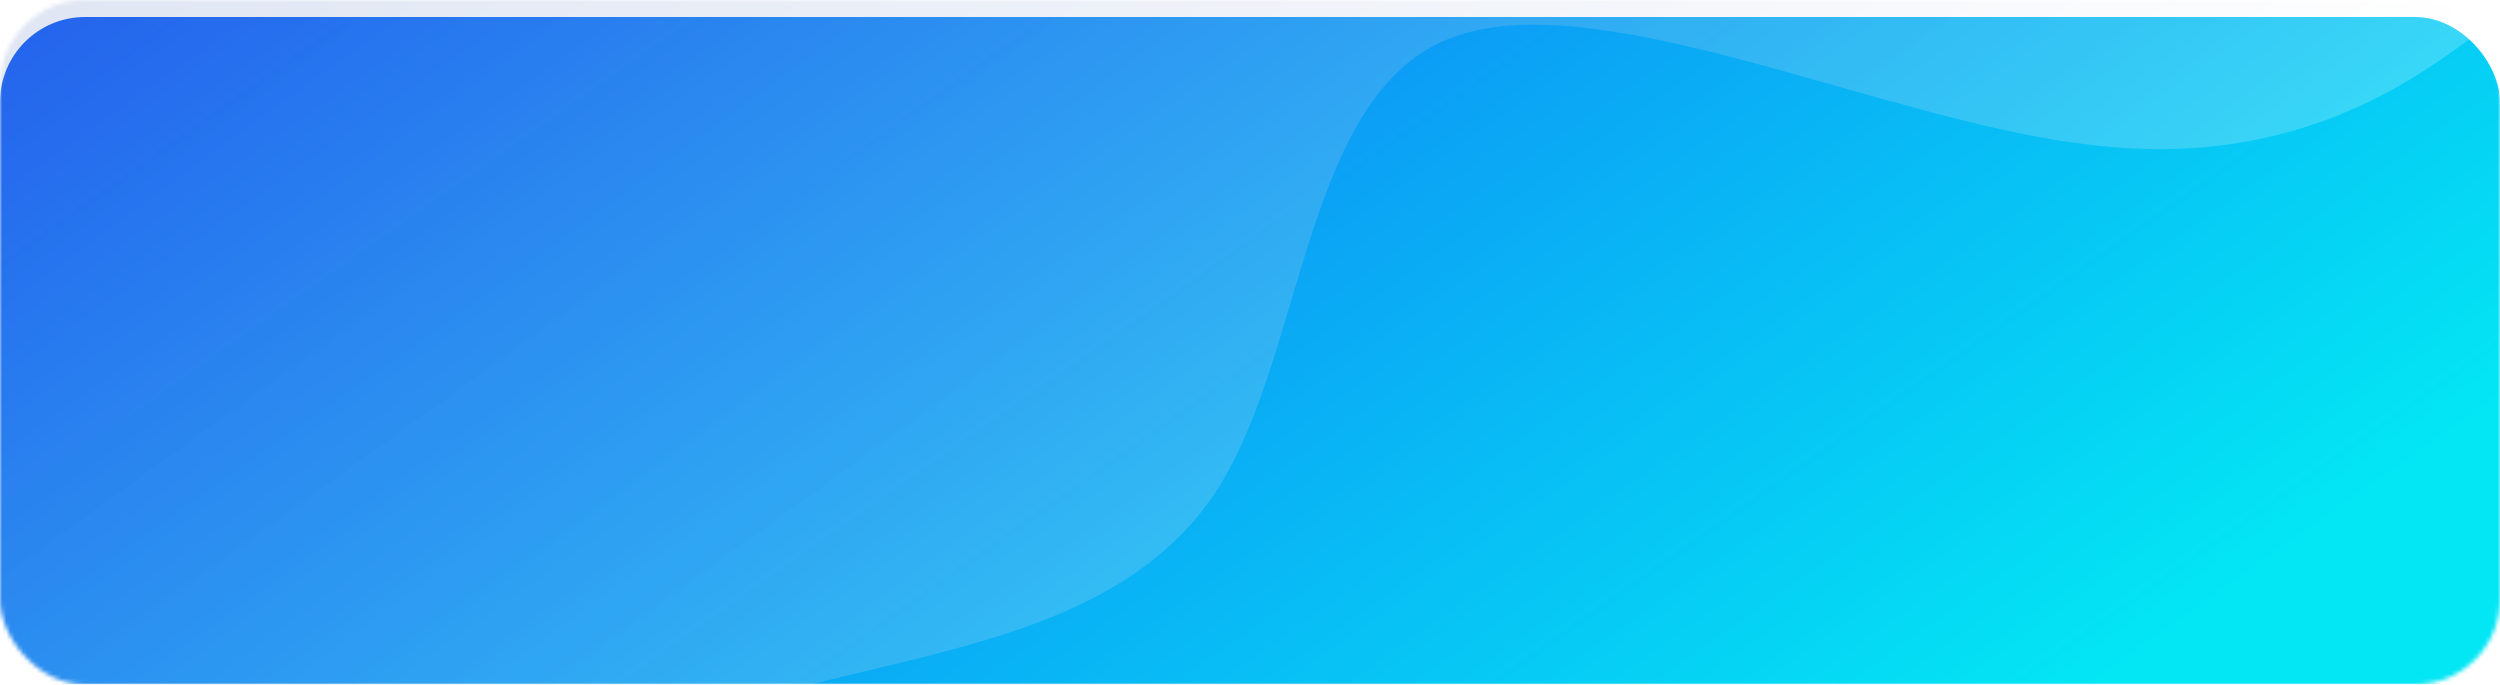<svg width="588" height="161" viewBox="0 0 588 161" fill="none" xmlns="http://www.w3.org/2000/svg">
<mask id="mask0_1278_5048" style="mask-type:alpha" maskUnits="userSpaceOnUse" x="0" y="0" width="588" height="161">
<rect width="588" height="161" rx="20" fill="url(#paint0_linear_1278_5048)"/>
</mask>
<g mask="url(#mask0_1278_5048)">
<g filter="url(#filter0_d_1278_5048)">
<rect width="588" height="161" rx="20" fill="url(#paint1_linear_1278_5048)"/>
</g>
<g style="mix-blend-mode:screen">
<path fill-rule="evenodd" clip-rule="evenodd" d="M595.648 -1.746L581.635 8.595C567.622 18.935 538.958 40.087 491.181 34.004C442.768 28.39 375.241 -4.457 340.935 9.047C307.265 22.082 306.815 81.468 287.253 113.62C267.69 145.772 227.741 151.629 191.25 160.84C154.122 170.521 120.452 183.555 94.61 208.53C69.404 233.035 52.026 269.48 23.999 290.162C-4.027 310.843 -5.511 296.382 -30.716 320.887C-30.716 331.306 -30.221 67.568 -30.716 -1.746L595.648 -1.746Z" fill="url(#paint2_linear_1278_5048)" fill-opacity="0.2"/>
</g>
</g>
<defs>
<filter id="filter0_d_1278_5048" x="-8" y="-4" width="604" height="177" filterUnits="userSpaceOnUse" color-interpolation-filters="sRGB">
<feFlood flood-opacity="0" result="BackgroundImageFix"/>
<feColorMatrix in="SourceAlpha" type="matrix" values="0 0 0 0 0 0 0 0 0 0 0 0 0 0 0 0 0 0 127 0" result="hardAlpha"/>
<feOffset dy="4"/>
<feGaussianBlur stdDeviation="4"/>
<feComposite in2="hardAlpha" operator="out"/>
<feColorMatrix type="matrix" values="0 0 0 0 0.008 0 0 0 0 0.663 0 0 0 0 0.969 0 0 0 0.2 0"/>
<feBlend mode="normal" in2="BackgroundImageFix" result="effect1_dropShadow_1278_5048"/>
<feBlend mode="normal" in="SourceGraphic" in2="effect1_dropShadow_1278_5048" result="shape"/>
</filter>
<linearGradient id="paint0_linear_1278_5048" x1="12.124" y1="6.012" x2="242.322" y2="333.281" gradientUnits="userSpaceOnUse">
<stop stop-color="#145EF7"/>
<stop offset="1" stop-color="#03E6F4"/>
</linearGradient>
<linearGradient id="paint1_linear_1278_5048" x1="12.124" y1="6.012" x2="242.322" y2="333.281" gradientUnits="userSpaceOnUse">
<stop stop-color="#145EF7"/>
<stop offset="1" stop-color="#03E6F4"/>
</linearGradient>
<linearGradient id="paint2_linear_1278_5048" x1="213.465" y1="280.272" x2="-122.02" y2="-174.367" gradientUnits="userSpaceOnUse">
<stop stop-color="white"/>
<stop offset="1" stop-color="#00339B"/>
</linearGradient>
</defs>
</svg>
